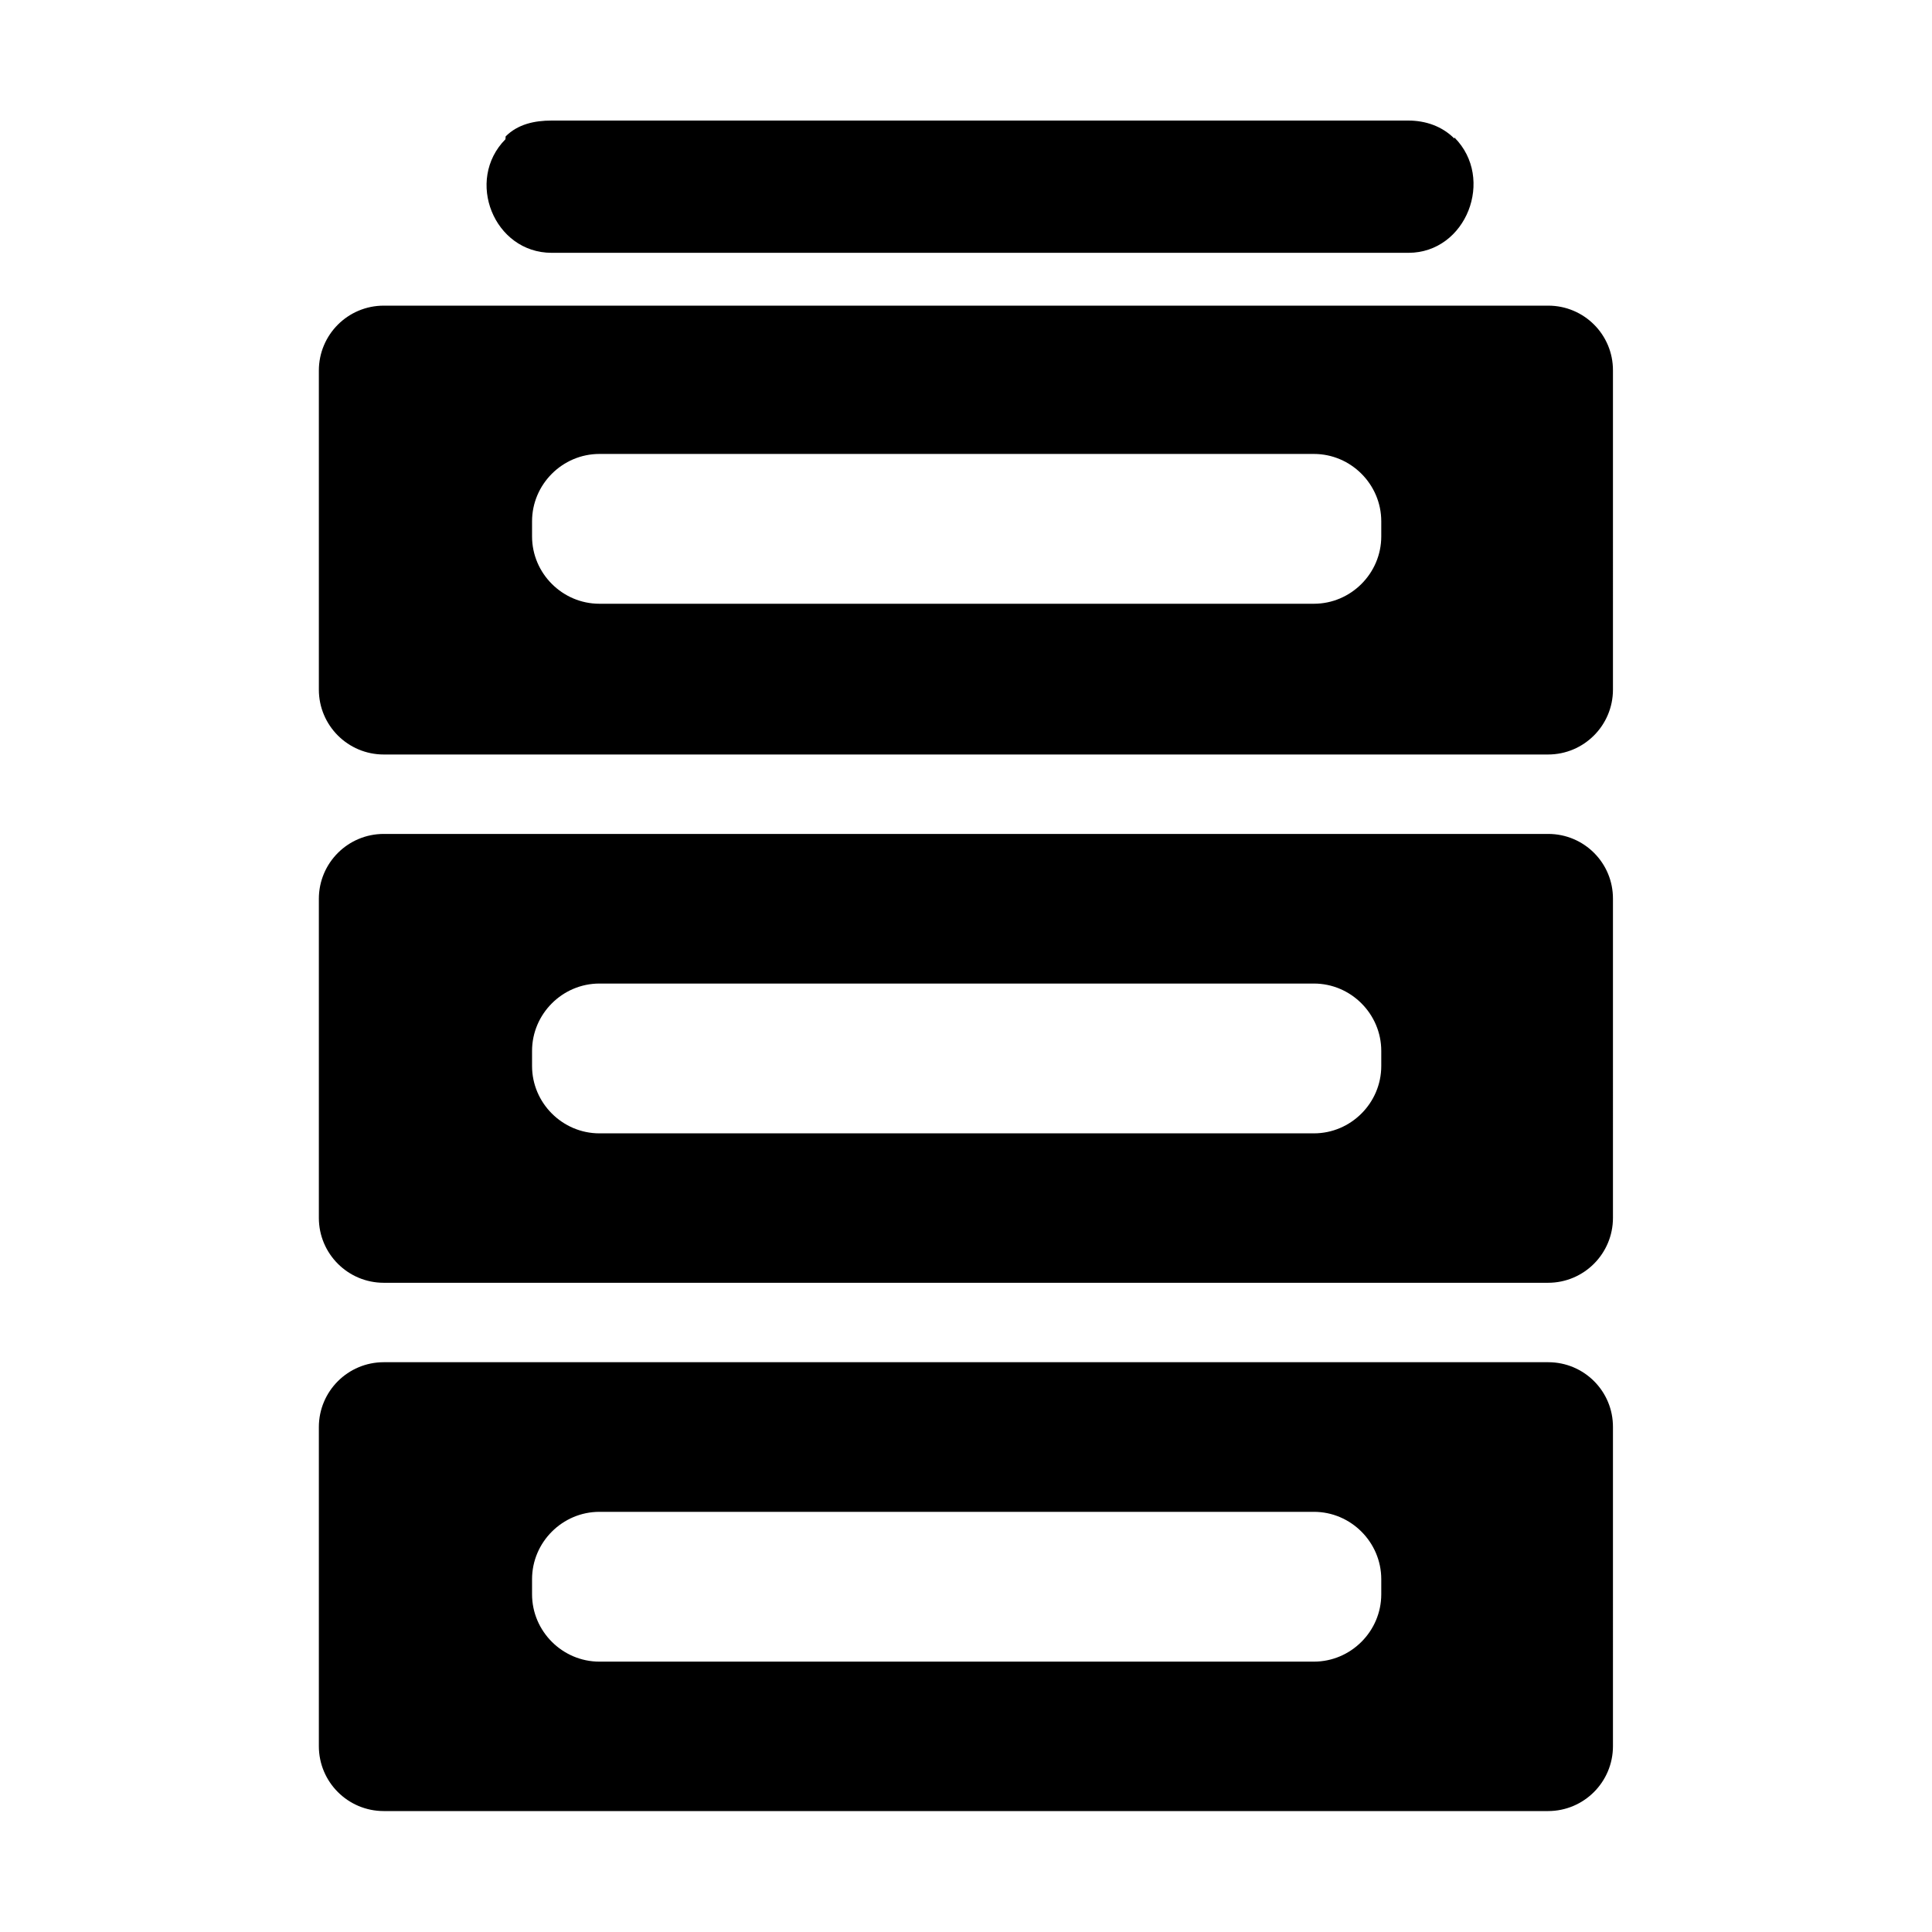 <?xml version="1.0" encoding="utf-8"?>
<!-- Generator: Adobe Illustrator 19.1.0, SVG Export Plug-In . SVG Version: 6.00 Build 0)  -->
<svg version="1.1" id="imissive_x5F_exchange" xmlns="http://www.w3.org/2000/svg" xmlns:xlink="http://www.w3.org/1999/xlink"
	 x="0px" y="0px" viewBox="0 0 1024 1024" style="enable-background:new 0 0 1024 1024;" xml:space="preserve">
<path d="M292.4,134h454.1c30.7,0,46-39.4,24.4-61.1l-0.1,0.5c-6.5-6.5-15.2-9.5-24.4-9.5h-454c-9.1,0-17.9,1.9-24.4,8.4l-0.1,1.5
	C246.4,95.5,261.8,134,292.4,134z"/>
<path d="M820.6,162H203.4c-19,0-34.4,15.4-34.4,34.4v169.1c0,19,15.4,34.4,34.4,34.4h617.1c19,0,34.4-15.4,34.4-34.4V196.4
	C855,177.4,839.6,162,820.6,162z M732.1,284.3c0,19.6-16.1,35.7-35.7,35.7H317.7c-19.6,0-35.7-16.1-35.7-35.7v-8
	c0-19.6,16.1-35.7,35.7-35.7h378.7c19.6,0,35.7,16.1,35.7,35.7V284.3z"/>
<path d="M820.6,442H203.4c-19,0-34.4,15.4-34.4,34.4v169.1c0,19,15.4,34.4,34.4,34.4h617.1c19,0,34.4-15.4,34.4-34.4V476.4
	C855,457.4,839.6,442,820.6,442z M732.1,565c0,19.6-16.1,35.7-35.7,35.7H317.7c-19.6,0-35.7-16.1-35.7-35.7v-8
	c0-19.6,16.1-35.7,35.7-35.7h378.7c19.6,0,35.7,16.1,35.7,35.7V565z"/>
<path d="M820.6,722H203.4c-19,0-34.4,15.4-34.4,34.4v169.1c0,19,15.4,34.4,34.4,34.4h617.1c19,0,34.4-15.4,34.4-34.4V756.4
	C855,737.4,839.6,722,820.6,722z M732.1,845c0,19.6-16.1,35.7-35.7,35.7H317.7c-19.6,0-35.7-16.1-35.7-35.7v-8
	c0-19.6,16.1-35.7,35.7-35.7h378.7c19.6,0,35.7,16.1,35.7,35.7V845z"/>
</svg>
